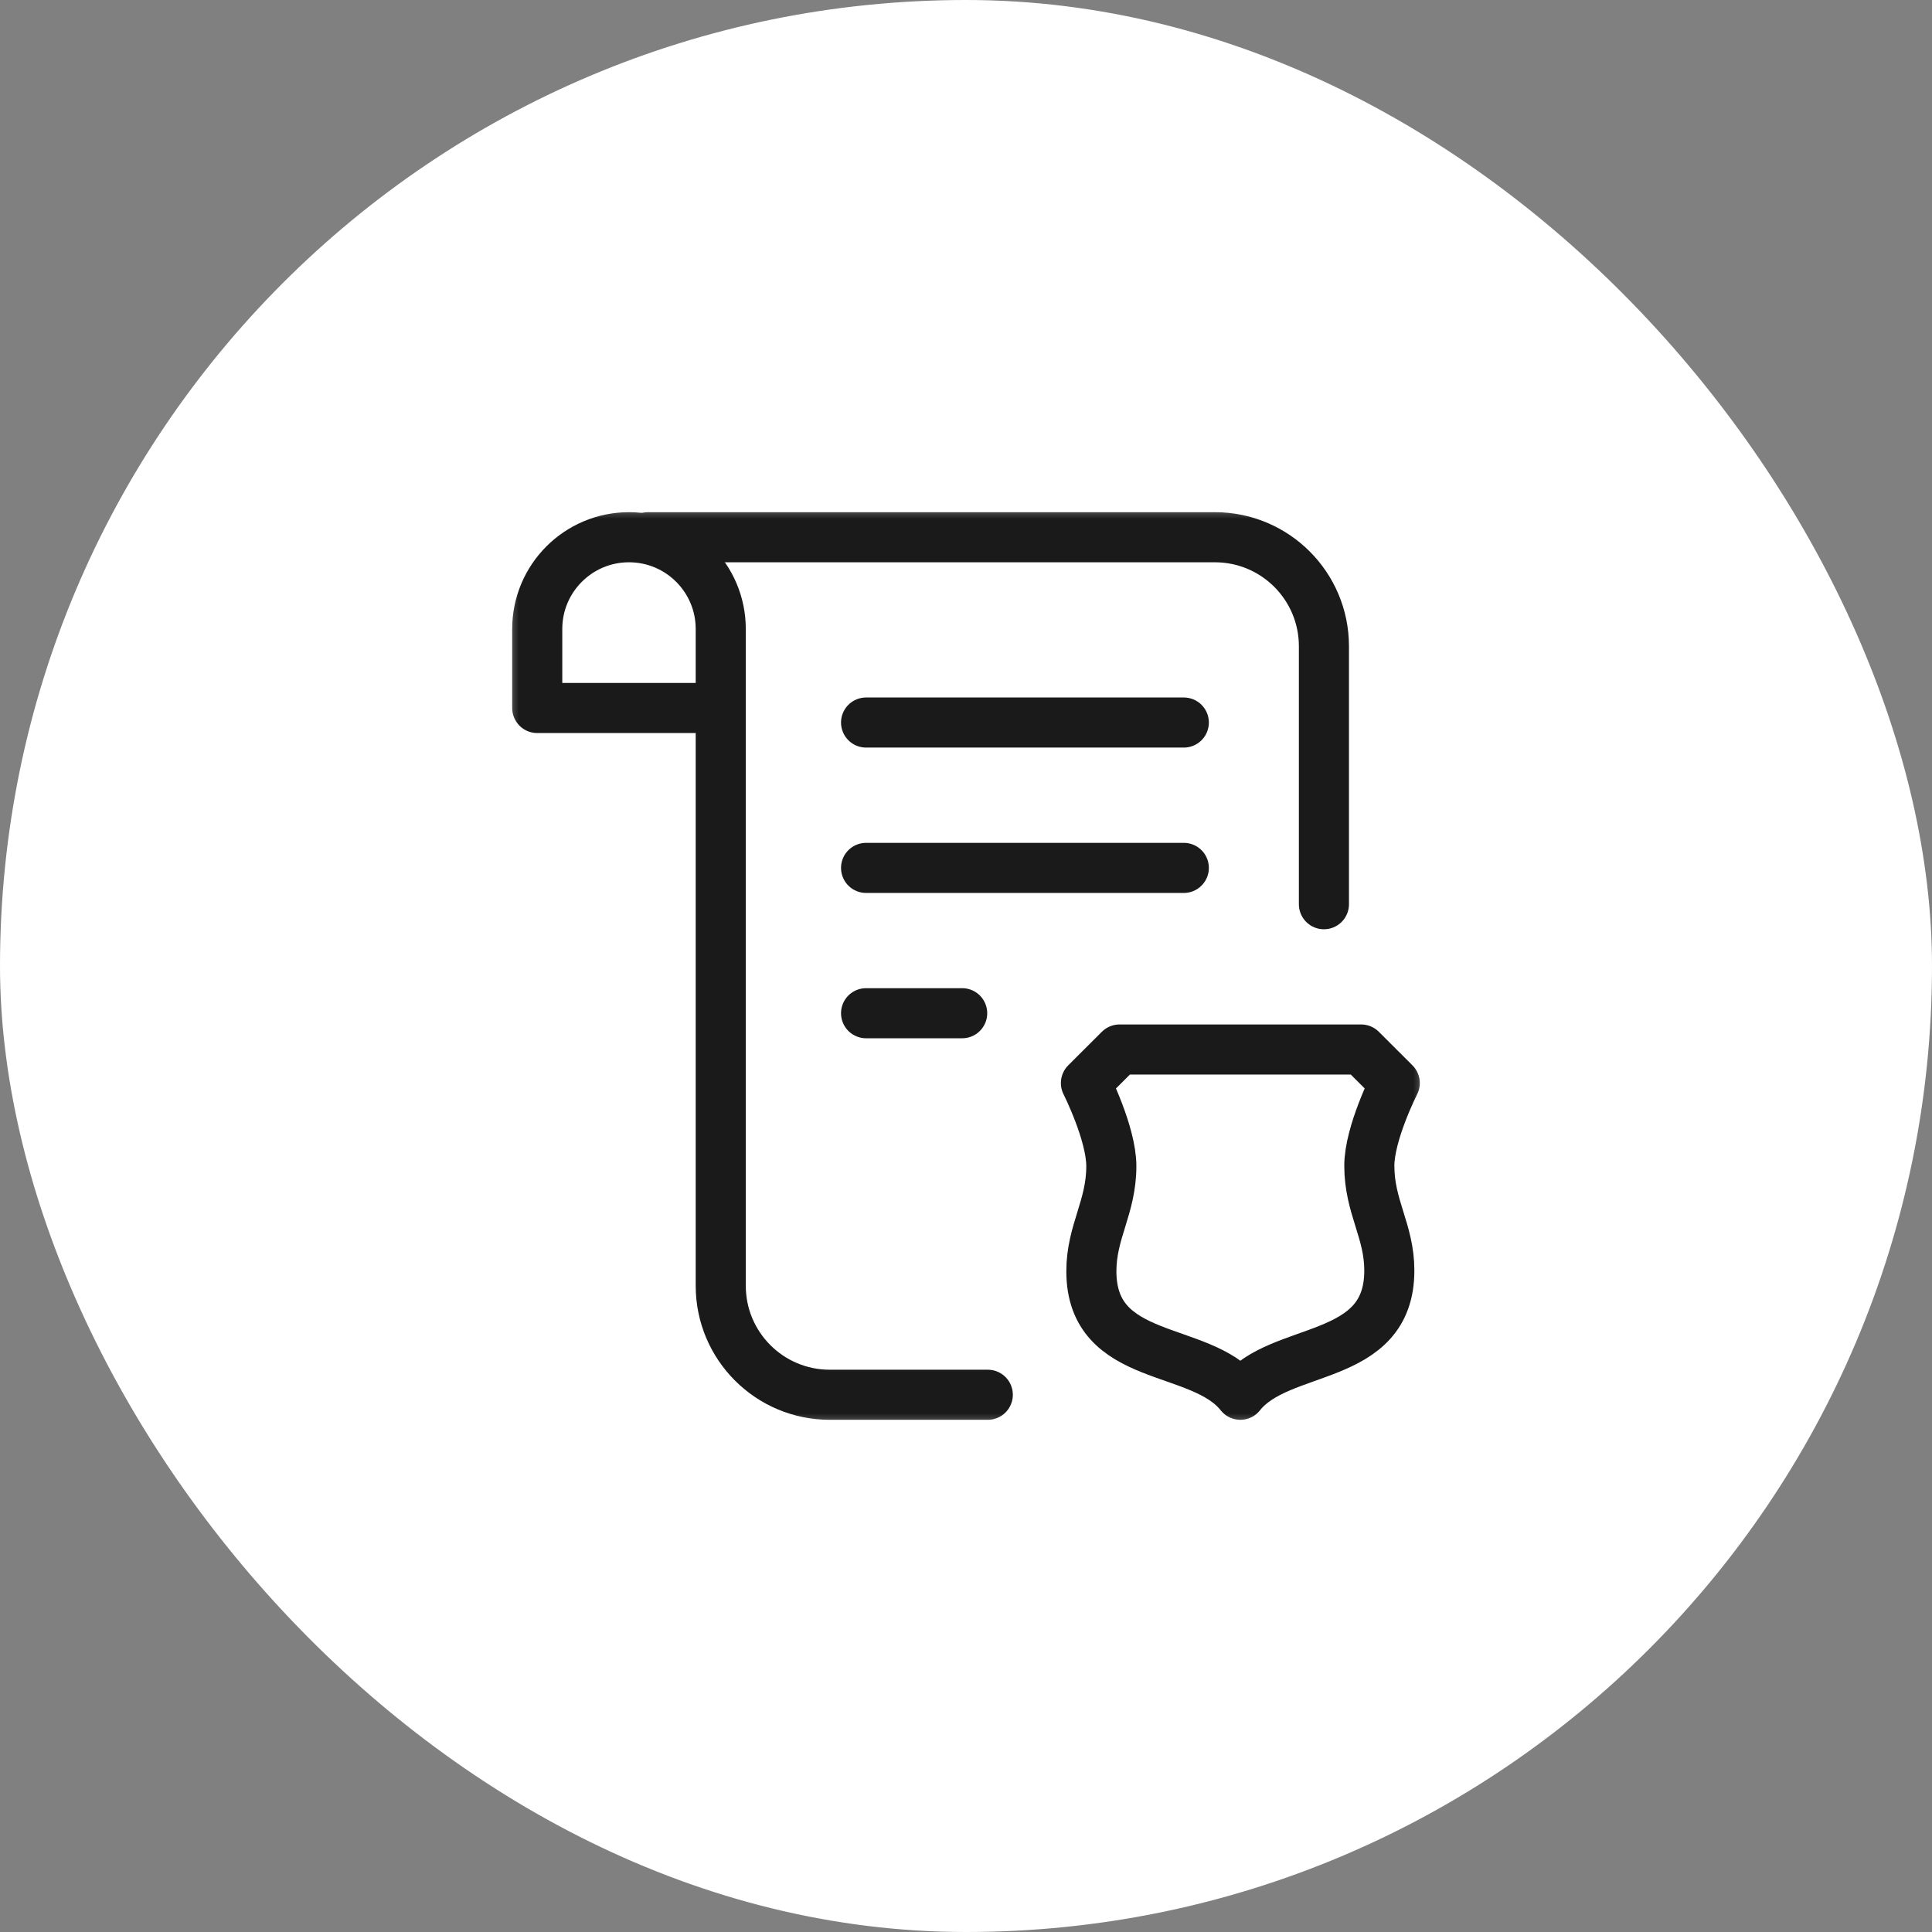 <svg width="54" height="54" viewBox="0 0 54 54" fill="none" xmlns="http://www.w3.org/2000/svg">
<rect x="0" y="0" width="54" height="54" fill="#808080" stroke="none"/>
<rect width="54" height="54" rx="27" fill="white"/>
<g clip-path="url(#clip0_2070_100251)">
<path d="M33.088 20.195H24.207" stroke="#1A1A1A" stroke-width="1.4" stroke-miterlimit="10" stroke-linecap="round" stroke-linejoin="round"/>
<path d="M33.088 24.258H24.207" stroke="#1A1A1A" stroke-width="1.4" stroke-miterlimit="10" stroke-linecap="round" stroke-linejoin="round"/>
<path d="M26.893 28.32H24.207" stroke="#1A1A1A" stroke-width="1.4" stroke-miterlimit="10" stroke-linecap="round" stroke-linejoin="round"/>
<mask id="mask0_2070_100251" style="mask-type:luminance" maskUnits="userSpaceOnUse" x="14" y="14" width="26" height="26">
<path d="M14 14H40V40H14V14Z" fill="white"/>
</mask>
<g mask="url(#mask0_2070_100251)">
<path d="M34.668 38.984C35.779 37.578 38.832 38.111 38.832 35.512C38.832 34.404 38.273 33.736 38.273 32.586C38.273 31.67 38.984 30.272 38.984 30.272L38.044 29.334H31.292L30.352 30.272C30.352 30.272 31.062 31.678 31.062 32.594C31.062 33.744 30.504 34.424 30.504 35.531C30.504 38.13 33.557 37.578 34.668 38.984Z" stroke="#1A1A1A" stroke-width="1.4" stroke-miterlimit="10" stroke-linecap="round" stroke-linejoin="round"/>
<path d="M19.891 19.789H15.016V17.58C15.016 16.164 16.164 15.016 17.58 15.016H17.58C18.997 15.016 20.145 16.164 20.145 17.58V35.938C20.145 37.62 21.509 38.984 23.191 38.984H27.609" stroke="#1A1A1A" stroke-width="1.4" stroke-miterlimit="10" stroke-linecap="round" stroke-linejoin="round"/>
<path d="M18.113 15.016L33.957 15.016C35.64 15.016 37.004 16.38 37.004 18.063V25.273" stroke="#1A1A1A" stroke-width="1.4" stroke-miterlimit="10" stroke-linecap="round" stroke-linejoin="round"/>
</g>
</g>
<defs>
<clipPath id="clip0_2070_100251">
<rect width="26" height="26" fill="white" transform="translate(14 14)"/>
</clipPath>
</defs>
</svg>
